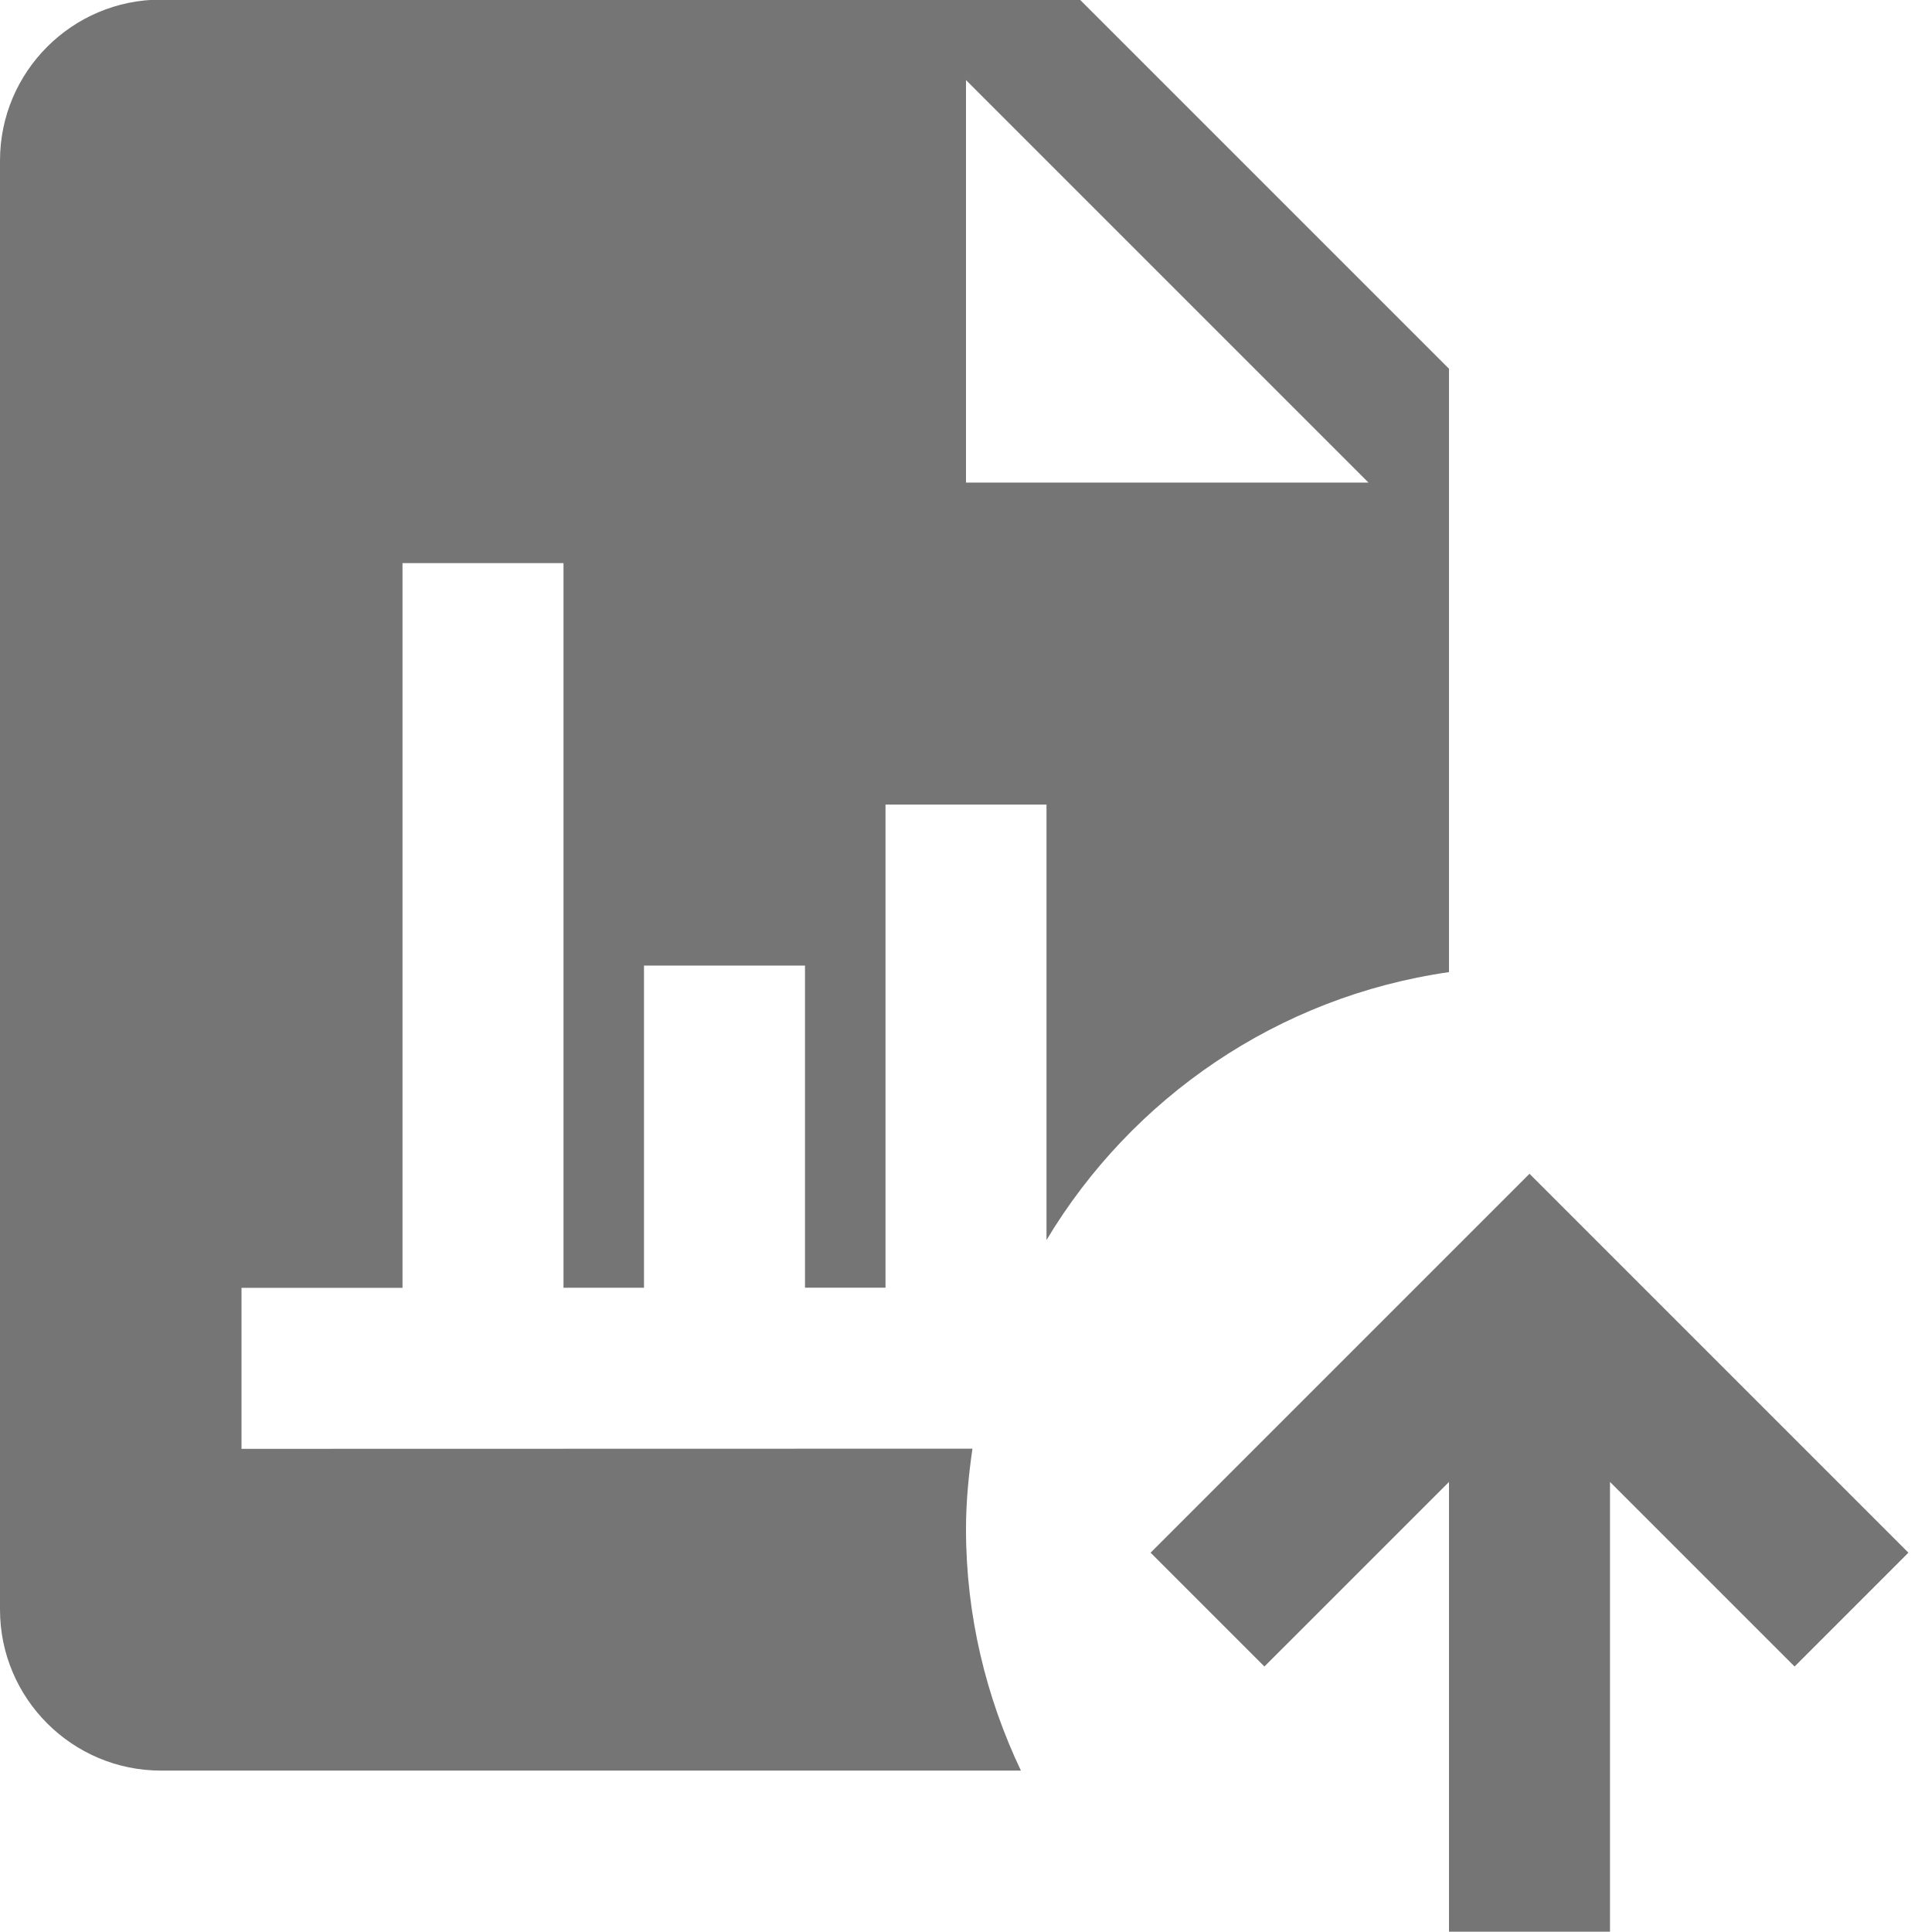 <?xml version="1.0" encoding="utf-8"?>
<!-- Generator: Adobe Illustrator 17.1.0, SVG Export Plug-In . SVG Version: 6.00 Build 0)  -->
<!DOCTYPE svg PUBLIC "-//W3C//DTD SVG 1.1//EN" "http://www.w3.org/Graphics/SVG/1.1/DTD/svg11.dtd">
<svg version="1.1" xmlns="http://www.w3.org/2000/svg" xmlns:xlink="http://www.w3.org/1999/xlink" x="0px" y="0px" width="24px"
	 height="24px" viewBox="0 0 24 24" enable-background="new 0 0 24 24" xml:space="preserve">
<g id="Frame_-_24px">
	<rect fill="none" width="24" height="24"/>
</g>
<g id="Filled_Icons">
	<g>
		<path fill="#757575" d="M18,4.581l-4.586-4.586H2c-1.103,0-2,0.896-2,2v18c0,1.103,0.897,2,2,2h10.682
			C12.25,21.085,12,20.071,12,18.996c0-0.341,0.033-0.673,0.08-1L3,17.998v-2h2V6.995h2v9.002h1v-4.002h2v4.001h1V9.995h2v5.409
			c1.06-1.767,2.874-3.023,5-3.328V4.581z M12,5.995v-5l5,5H12z"/>
		<polygon fill="#757575" points="19,14.581 14.293,19.288 15.707,20.702 18,18.409 18,23.996 20,23.996 20,18.409 22.293,20.702 
			23.707,19.288 		"/>
	</g>
</g>
</svg>
